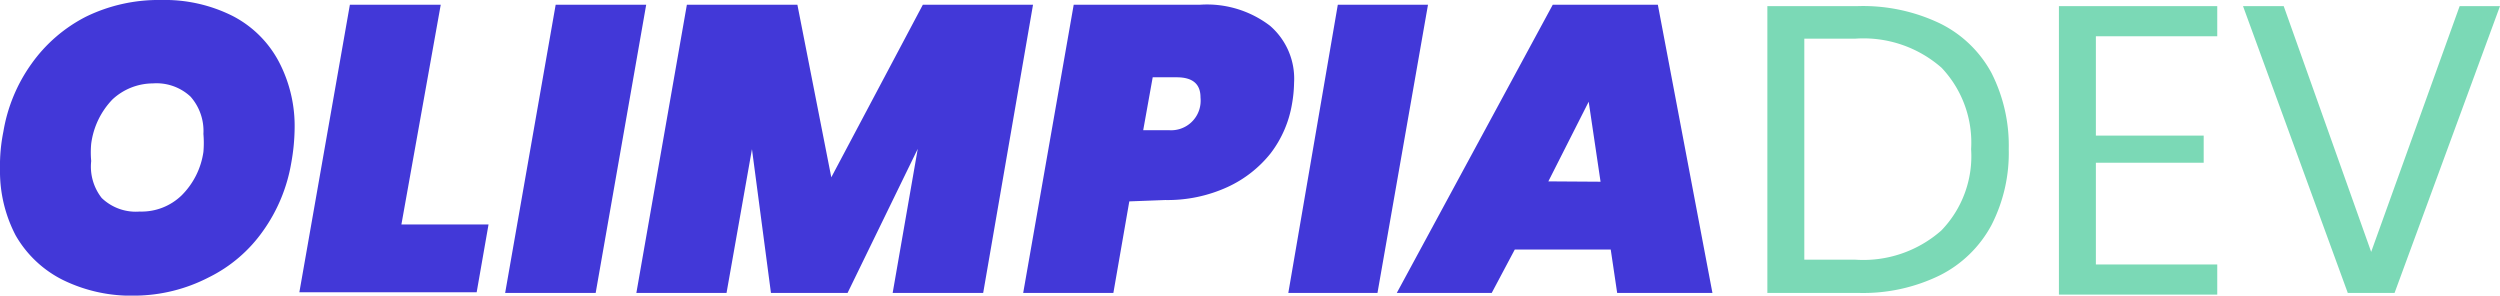 <svg xmlns="http://www.w3.org/2000/svg" viewBox="0 0 73.74 8.72"><defs><style>.cls-1{fill:#4238d8;}.cls-2{fill:#7bd9b6;}</style></defs><title>logo</title><g id="Capa_2" data-name="Capa 2"><g id="Capa_1-2" data-name="Capa 1"><path class="cls-1" d="M6.86.47A3.2,3.2,0,0,1,8.22,1.81a4.08,4.08,0,0,1,.47,2,6,6,0,0,1-.1,1,4.84,4.84,0,0,1-.83,2,4.25,4.25,0,0,1-1.6,1.37A4.82,4.82,0,0,1,4,8.72a4.57,4.57,0,0,1-2.14-.46A3.3,3.3,0,0,1,.46,6.94,4.08,4.08,0,0,1,0,5,5.09,5.09,0,0,1,.1,3.88a4.78,4.78,0,0,1,.83-2A4.45,4.45,0,0,1,2.54.49,4.89,4.89,0,0,1,4.76,0,4.46,4.46,0,0,1,6.86.47ZM3.32,2.93a2.31,2.31,0,0,0-.63,1.31,2.76,2.76,0,0,0,0,.51A1.5,1.5,0,0,0,3,5.84a1.45,1.45,0,0,0,1.12.4,1.7,1.7,0,0,0,1.24-.48A2.26,2.26,0,0,0,6,4.48a3.07,3.07,0,0,0,0-.53,1.53,1.53,0,0,0-.38-1.1,1.47,1.47,0,0,0-1.11-.39A1.76,1.76,0,0,0,3.32,2.93Z"/><path class="cls-1" d="M11.84,6.62h2.57l-.35,2H8.83L10.32.14H13Z"/><path class="cls-1" d="M19.06.14l-1.49,8.5H14.9L16.39.14Z"/><path class="cls-1" d="M30.47.14,29,8.64H26.33l.74-4.25L25,8.64H22.74L22.18,4.4l-.75,4.24H18.77L20.26.14h3.26l1,5.09L27.22.14Z"/><path class="cls-1" d="M33.31,5.94l-.47,2.7H30.18L31.67.14h3.72a3.06,3.06,0,0,1,2.07.62,2.06,2.06,0,0,1,.71,1.68,3.89,3.89,0,0,1-.06.62,3.29,3.29,0,0,1-.63,1.46,3.48,3.48,0,0,1-1.28,1,4.24,4.24,0,0,1-1.83.38Zm2.1-2.88a1,1,0,0,0,0-.19c0-.39-.23-.59-.7-.59H34l-.28,1.56h.76A.87.87,0,0,0,35.41,3.06Z"/><path class="cls-1" d="M42.12.14l-1.49,8.5H38L39.46.14Z"/><path class="cls-1" d="M47.51,7.36H44.68L44,8.64h-2.8l4.6-8.5H48.9l1.61,8.5H47.7Zm-.3-2L46.86,3,45.67,5.35Z"/><path class="cls-2" d="M58.74,6.64a3.51,3.51,0,0,1-1.52,1.48,5.14,5.14,0,0,1-2.41.52H52.13V.18h2.68a5.26,5.26,0,0,1,2.41.51,3.46,3.46,0,0,1,1.52,1.46,4.73,4.73,0,0,1,.51,2.25A4.66,4.66,0,0,1,58.74,6.64Zm-1.48.16a3.15,3.15,0,0,0,.88-2.4A3.21,3.21,0,0,0,57.27,2a3.49,3.49,0,0,0-2.54-.86H53.22V7.66h1.51A3.48,3.48,0,0,0,57.26,6.8Z"/><path class="cls-2" d="M61.82,1.07V4H65V4.8H61.82v3H65.4v.89H60.73V.18H65.4v.89Z"/><path class="cls-2" d="M67.36.18l2.58,7.25L72.55.18h1.19L70.63,8.64H69.25L66.16.18Z"/></g></g></svg>